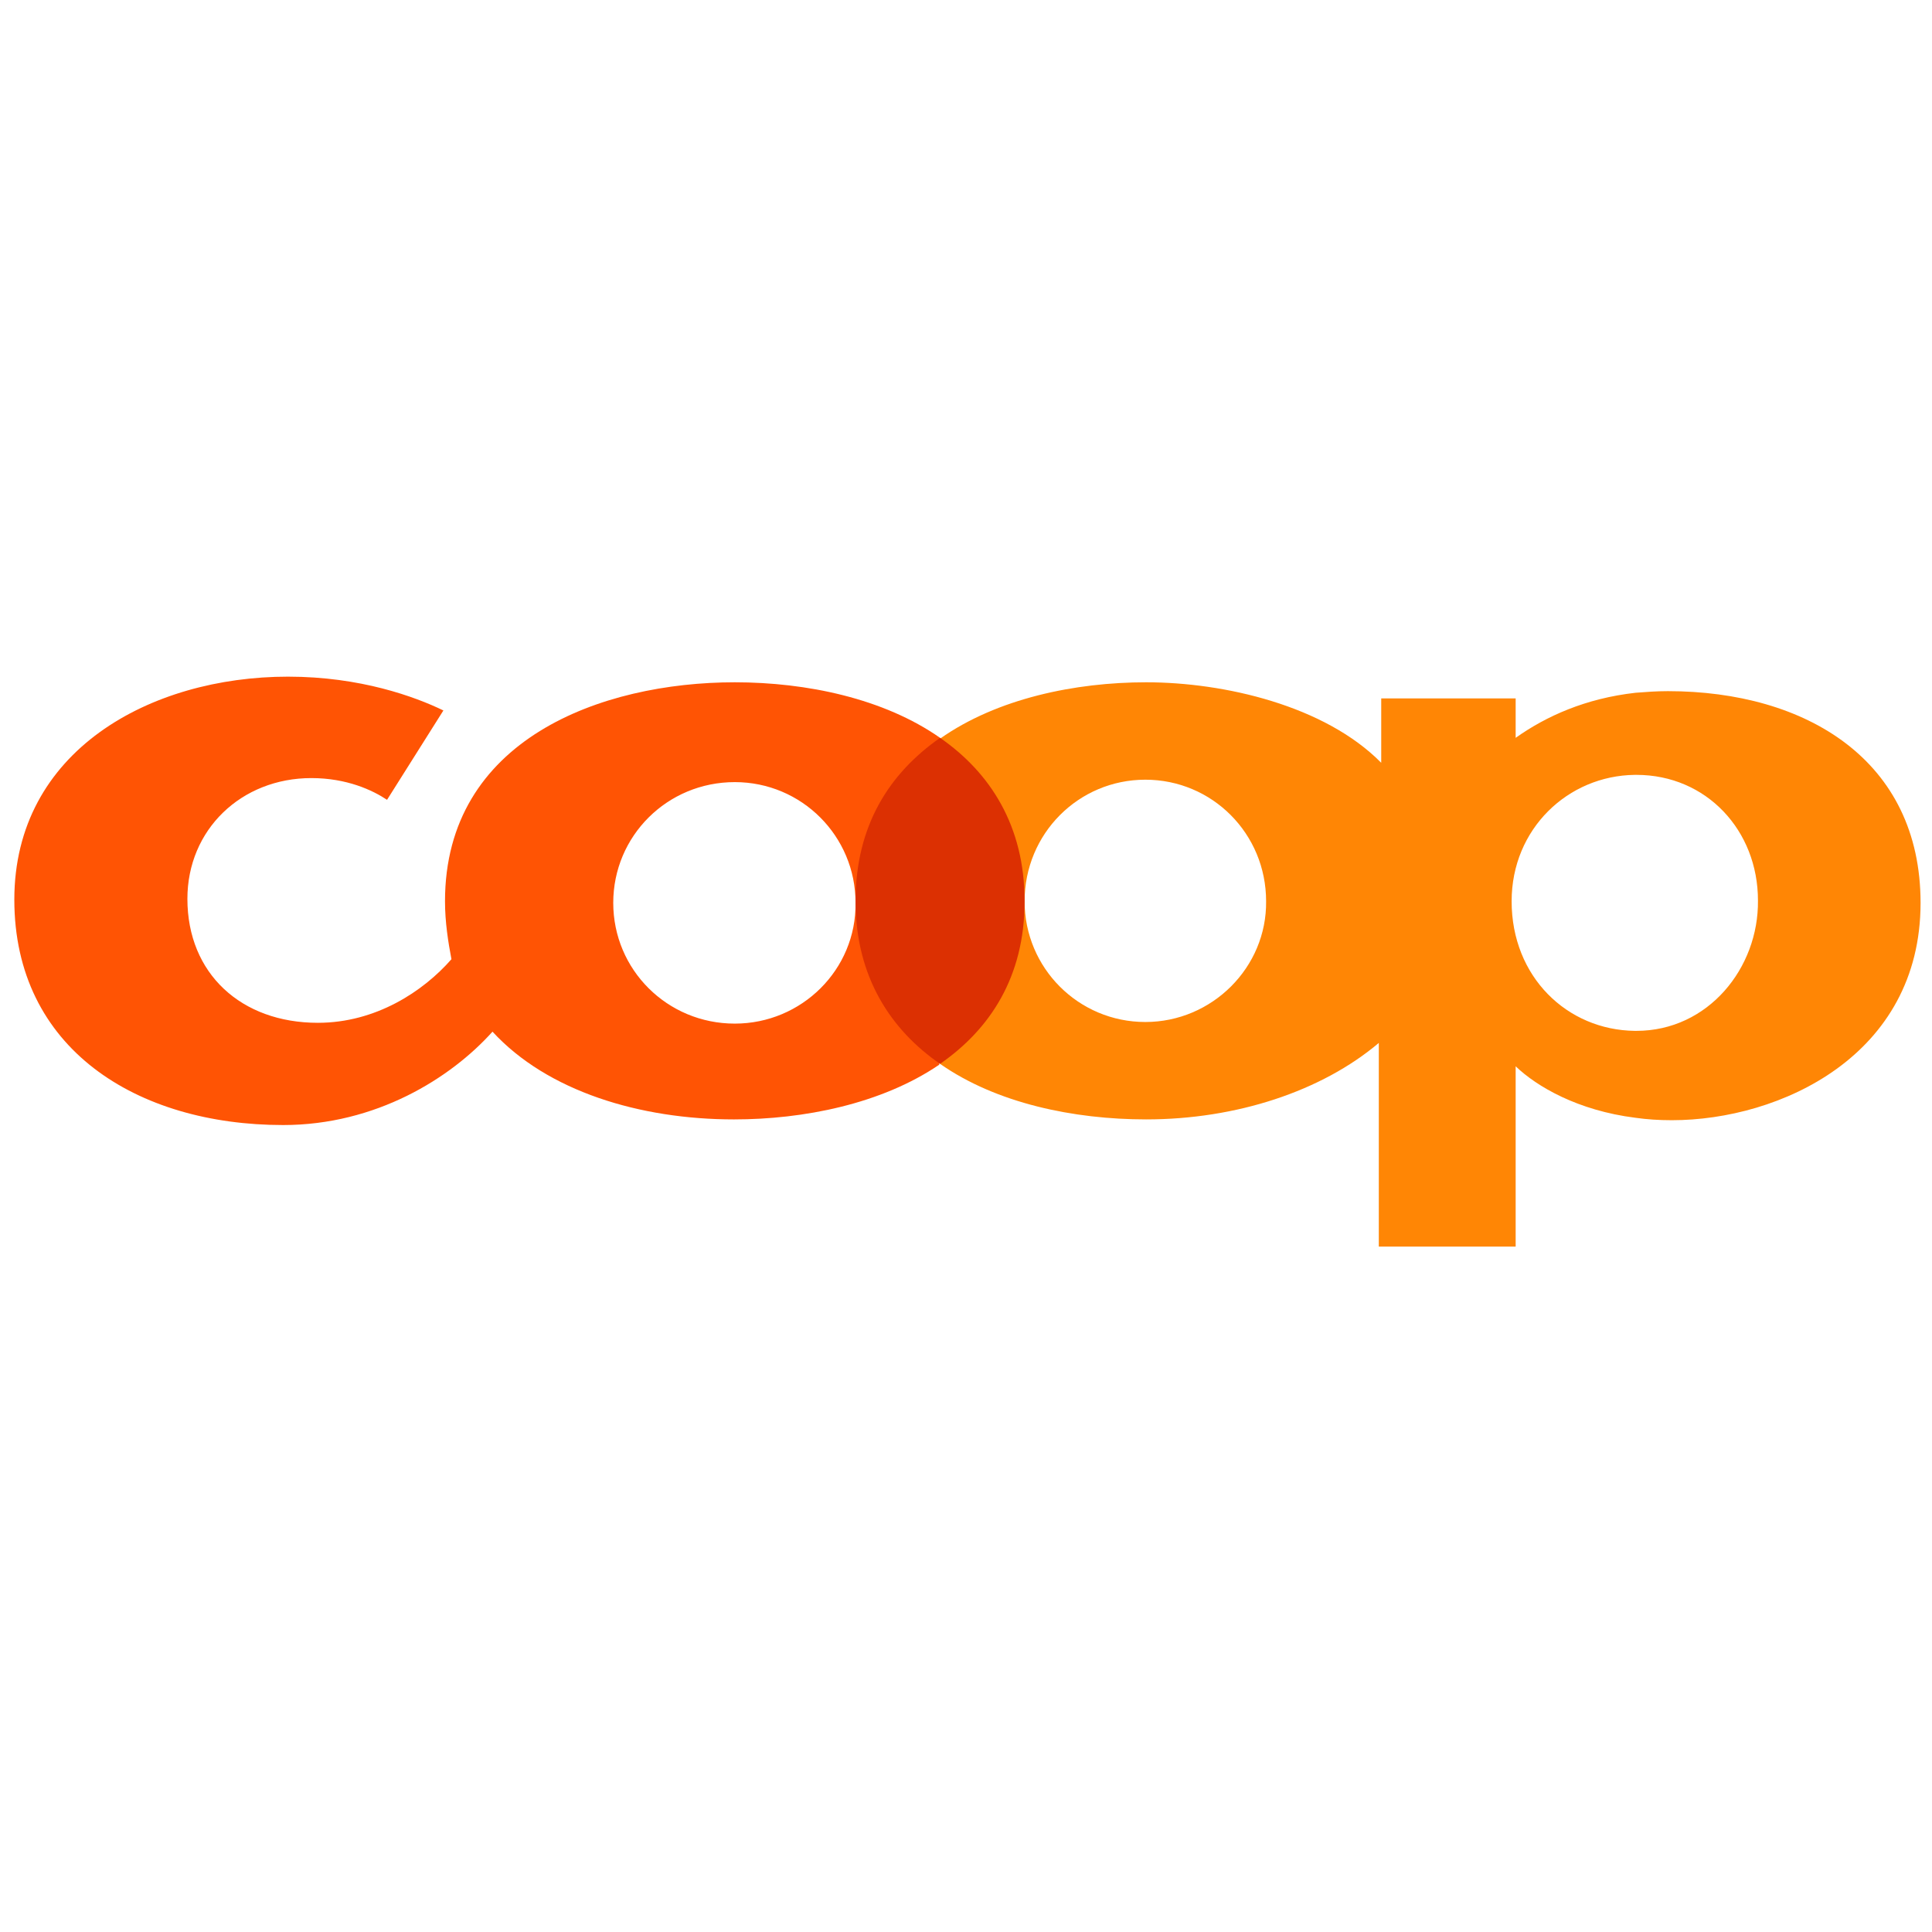 <svg xmlns="http://www.w3.org/2000/svg" viewBox="0 0 240 240">
    <path d="M91.28 127.157c-8.4 0-15.1-6.7-15.1-15s6.7-15 15.1-15c8.3 0 15 6.7 15 15 .1 8.3-6.7 15-15 15m25.5-35.5c-7-4.9-16.6-6.9-25.5-6.9-16.6 0-36 7.1-36 27.2 0 2.6.4 5.1.8 7.2-3.5 4-9.4 7.9-16.6 7.9-9.5 0-16.2-6.1-16.2-15.4 0-8.6 6.7-15 15.4-15 4.4 0 7.6 1.5 9.4 2.7l7-11.1c-3.5-1.7-10.3-4.2-19.3-4.2-17.1 0-34 9.2-34 27.7s15.2 28 33.4 28c11.5 0 20.8-5.8 26-11.6 6.8 7.4 18.3 10.9 30 10.9 8.6 0 18.3-1.9 25.5-6.8l.1-40.6z" fill="#FF5404"/>
    <path d="M203.28 128.057h-.2c-8.4-.1-15.3-6.7-15.3-16.1 0-9 7-15.6 15.3-15.7h.2c8.7 0 15.1 6.9 15.1 15.6.1 8.4-6.2 16.2-15.1 16.2m-61-1.1c-8.3 0-15-6.7-15-15 0-8.4 6.7-15.1 15-15.1s15 6.7 15 15.1c.1 8.2-6.7 15-15 15m64.9-41.1c-1.4 0-2.7.1-4 .2-6.2.7-11.1 2.9-14.9 5.6v-4.9h-16.7v8c-7-7.1-19.5-10-29.2-10-8.8 0-18.5 2-25.6 7v40.4c7 4.9 16.6 6.9 25.6 6.9 11.2 0 21.8-3.5 28.9-9.5v25.3h17v-22.4c2.6 2.5 7.7 5.5 14.9 6.4 1.4.2 2.9.3 4.5.3 13.4 0 30.9-8 30.9-27 0-17.7-14.2-26.3-31.4-26.3z" fill="#FF8605"/>
    <path d="M116.78 132.157c-6.1-4.2-10.5-10.8-10.5-20.2 0-9.4 4.2-15.9 10.5-20.3 6.2 4.3 10.5 10.9 10.5 20.3s-4.3 15.9-10.5 20.2z" fill="#DC3002"/>
</svg>
